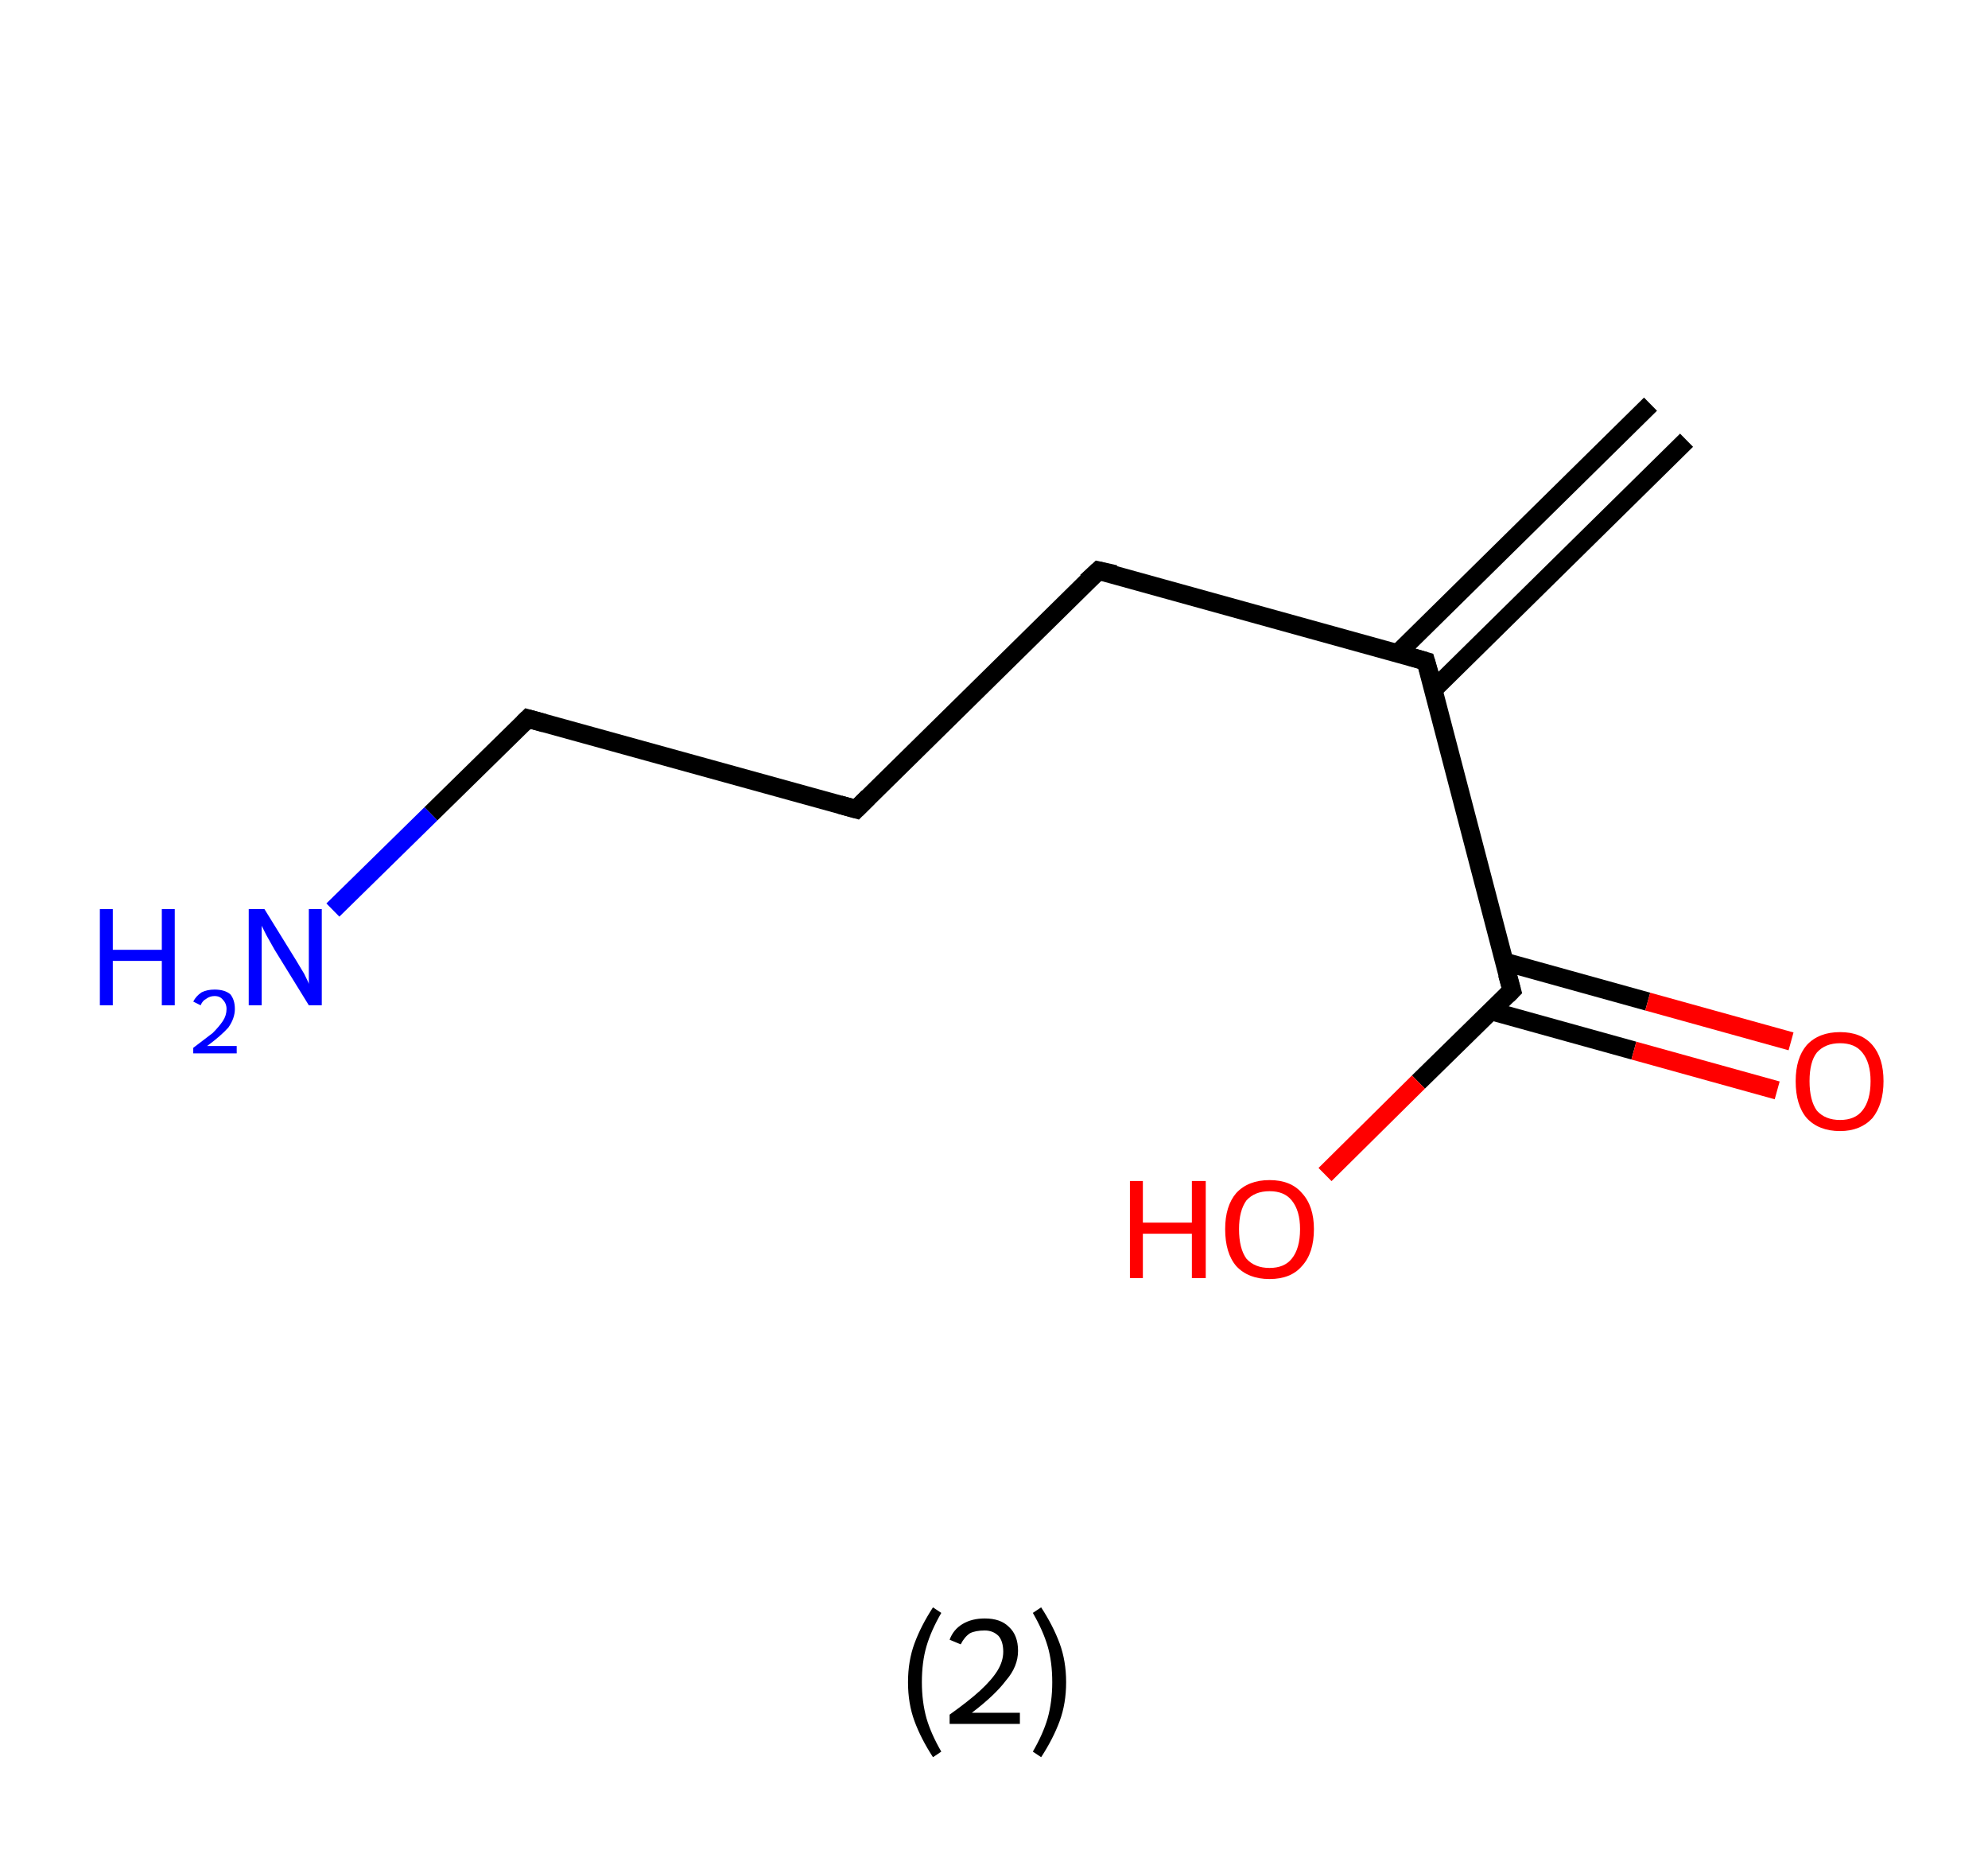 <?xml version='1.0' encoding='ASCII' standalone='yes'?>
<svg xmlns="http://www.w3.org/2000/svg" xmlns:rdkit="http://www.rdkit.org/xml" xmlns:xlink="http://www.w3.org/1999/xlink" version="1.1" baseProfile="full" xml:space="preserve" width="215px" height="200px" viewBox="0 0 215 200">
<!-- END OF HEADER -->
<rect style="opacity:1.0;fill:#FFFFFF;stroke:none" width="215.0" height="200.0" x="0.0" y="0.0"> </rect>
<path class="bond-0 atom-0 atom-1" d="M 182.4,47.6 L 155.1,74.5" style="fill:none;fill-rule:evenodd;stroke:#000000;stroke-width:2.0px;stroke-linecap:butt;stroke-linejoin:miter;stroke-opacity:1"/>
<path class="bond-0 atom-0 atom-1" d="M 178.5,43.7 L 151.2,70.6" style="fill:none;fill-rule:evenodd;stroke:#000000;stroke-width:2.0px;stroke-linecap:butt;stroke-linejoin:miter;stroke-opacity:1"/>
<path class="bond-1 atom-1 atom-2" d="M 154.2,71.5 L 118.8,61.7" style="fill:none;fill-rule:evenodd;stroke:#000000;stroke-width:2.0px;stroke-linecap:butt;stroke-linejoin:miter;stroke-opacity:1"/>
<path class="bond-2 atom-2 atom-3" d="M 118.8,61.7 L 92.6,87.5" style="fill:none;fill-rule:evenodd;stroke:#000000;stroke-width:2.0px;stroke-linecap:butt;stroke-linejoin:miter;stroke-opacity:1"/>
<path class="bond-3 atom-3 atom-4" d="M 92.6,87.5 L 57.1,77.7" style="fill:none;fill-rule:evenodd;stroke:#000000;stroke-width:2.0px;stroke-linecap:butt;stroke-linejoin:miter;stroke-opacity:1"/>
<path class="bond-4 atom-4 atom-5" d="M 57.1,77.7 L 46.6,88.0" style="fill:none;fill-rule:evenodd;stroke:#000000;stroke-width:2.0px;stroke-linecap:butt;stroke-linejoin:miter;stroke-opacity:1"/>
<path class="bond-4 atom-4 atom-5" d="M 46.6,88.0 L 36.0,98.4" style="fill:none;fill-rule:evenodd;stroke:#0000FF;stroke-width:2.0px;stroke-linecap:butt;stroke-linejoin:miter;stroke-opacity:1"/>
<path class="bond-5 atom-1 atom-6" d="M 154.2,71.5 L 163.5,107.1" style="fill:none;fill-rule:evenodd;stroke:#000000;stroke-width:2.0px;stroke-linecap:butt;stroke-linejoin:miter;stroke-opacity:1"/>
<path class="bond-6 atom-6 atom-7" d="M 161.2,109.3 L 176.7,113.6" style="fill:none;fill-rule:evenodd;stroke:#000000;stroke-width:2.0px;stroke-linecap:butt;stroke-linejoin:miter;stroke-opacity:1"/>
<path class="bond-6 atom-6 atom-7" d="M 176.7,113.6 L 192.2,117.9" style="fill:none;fill-rule:evenodd;stroke:#FF0000;stroke-width:2.0px;stroke-linecap:butt;stroke-linejoin:miter;stroke-opacity:1"/>
<path class="bond-6 atom-6 atom-7" d="M 162.7,104.0 L 178.2,108.3" style="fill:none;fill-rule:evenodd;stroke:#000000;stroke-width:2.0px;stroke-linecap:butt;stroke-linejoin:miter;stroke-opacity:1"/>
<path class="bond-6 atom-6 atom-7" d="M 178.2,108.3 L 193.7,112.6" style="fill:none;fill-rule:evenodd;stroke:#FF0000;stroke-width:2.0px;stroke-linecap:butt;stroke-linejoin:miter;stroke-opacity:1"/>
<path class="bond-7 atom-6 atom-8" d="M 163.5,107.1 L 153.4,117.0" style="fill:none;fill-rule:evenodd;stroke:#000000;stroke-width:2.0px;stroke-linecap:butt;stroke-linejoin:miter;stroke-opacity:1"/>
<path class="bond-7 atom-6 atom-8" d="M 153.4,117.0 L 143.3,127.0" style="fill:none;fill-rule:evenodd;stroke:#FF0000;stroke-width:2.0px;stroke-linecap:butt;stroke-linejoin:miter;stroke-opacity:1"/>
<path d="M 152.5,71.0 L 154.2,71.5 L 154.7,73.2" style="fill:none;stroke:#000000;stroke-width:2.0px;stroke-linecap:butt;stroke-linejoin:miter;stroke-opacity:1;"/>
<path d="M 120.6,62.1 L 118.8,61.7 L 117.5,62.9" style="fill:none;stroke:#000000;stroke-width:2.0px;stroke-linecap:butt;stroke-linejoin:miter;stroke-opacity:1;"/>
<path d="M 93.9,86.2 L 92.6,87.5 L 90.8,87.0" style="fill:none;stroke:#000000;stroke-width:2.0px;stroke-linecap:butt;stroke-linejoin:miter;stroke-opacity:1;"/>
<path d="M 58.9,78.2 L 57.1,77.7 L 56.6,78.2" style="fill:none;stroke:#000000;stroke-width:2.0px;stroke-linecap:butt;stroke-linejoin:miter;stroke-opacity:1;"/>
<path d="M 163.0,105.3 L 163.5,107.1 L 163.0,107.6" style="fill:none;stroke:#000000;stroke-width:2.0px;stroke-linecap:butt;stroke-linejoin:miter;stroke-opacity:1;"/>
<path class="atom-5" d="M 10.8 98.3 L 12.2 98.3 L 12.2 102.7 L 17.5 102.7 L 17.5 98.3 L 18.9 98.3 L 18.9 108.7 L 17.5 108.7 L 17.5 103.9 L 12.2 103.9 L 12.2 108.7 L 10.8 108.7 L 10.8 98.3 " fill="#0000FF"/>
<path class="atom-5" d="M 20.9 108.3 Q 21.2 107.7, 21.8 107.3 Q 22.4 107.0, 23.2 107.0 Q 24.3 107.0, 24.9 107.5 Q 25.4 108.1, 25.4 109.1 Q 25.4 110.1, 24.7 111.1 Q 23.9 112.0, 22.4 113.1 L 25.6 113.1 L 25.6 113.9 L 20.9 113.9 L 20.9 113.3 Q 22.2 112.3, 23.0 111.7 Q 23.7 111.0, 24.1 110.4 Q 24.5 109.8, 24.5 109.1 Q 24.5 108.5, 24.1 108.1 Q 23.8 107.7, 23.2 107.7 Q 22.7 107.7, 22.3 108.0 Q 21.9 108.2, 21.7 108.7 L 20.9 108.3 " fill="#0000FF"/>
<path class="atom-5" d="M 28.6 98.3 L 32.0 103.8 Q 32.3 104.3, 32.9 105.3 Q 33.4 106.3, 33.4 106.4 L 33.4 98.3 L 34.8 98.3 L 34.8 108.7 L 33.4 108.7 L 29.7 102.7 Q 29.3 102.0, 28.8 101.1 Q 28.4 100.3, 28.3 100.1 L 28.3 108.7 L 26.9 108.7 L 26.9 98.3 L 28.6 98.3 " fill="#0000FF"/>
<path class="atom-7" d="M 194.2 116.9 Q 194.2 114.4, 195.4 113.0 Q 196.7 111.6, 199.0 111.6 Q 201.3 111.6, 202.5 113.0 Q 203.7 114.4, 203.7 116.9 Q 203.7 119.4, 202.5 120.9 Q 201.2 122.3, 199.0 122.3 Q 196.7 122.3, 195.4 120.9 Q 194.2 119.5, 194.2 116.9 M 199.0 121.1 Q 200.6 121.1, 201.4 120.1 Q 202.3 119.0, 202.3 116.9 Q 202.3 114.9, 201.4 113.8 Q 200.6 112.8, 199.0 112.8 Q 197.4 112.8, 196.5 113.8 Q 195.7 114.8, 195.7 116.9 Q 195.7 119.0, 196.5 120.1 Q 197.4 121.1, 199.0 121.1 " fill="#FF0000"/>
<path class="atom-8" d="M 122.2 127.7 L 123.6 127.7 L 123.6 132.2 L 128.9 132.2 L 128.9 127.7 L 130.4 127.7 L 130.4 138.2 L 128.9 138.2 L 128.9 133.4 L 123.6 133.4 L 123.6 138.2 L 122.2 138.2 L 122.2 127.7 " fill="#FF0000"/>
<path class="atom-8" d="M 132.5 132.9 Q 132.5 130.4, 133.7 129.0 Q 135.0 127.6, 137.3 127.6 Q 139.6 127.6, 140.8 129.0 Q 142.1 130.4, 142.1 132.9 Q 142.1 135.5, 140.8 136.9 Q 139.6 138.3, 137.3 138.3 Q 135.0 138.3, 133.7 136.9 Q 132.5 135.5, 132.5 132.9 M 137.3 137.1 Q 138.9 137.1, 139.7 136.1 Q 140.6 135.0, 140.6 132.9 Q 140.6 130.9, 139.7 129.8 Q 138.9 128.8, 137.3 128.8 Q 135.7 128.8, 134.8 129.8 Q 134.0 130.9, 134.0 132.9 Q 134.0 135.0, 134.8 136.1 Q 135.7 137.1, 137.3 137.1 " fill="#FF0000"/>
<path class="legend" d="M 98.2 181.9 Q 98.2 179.6, 98.9 177.7 Q 99.6 175.8, 100.9 173.8 L 101.8 174.4 Q 100.7 176.3, 100.2 178.0 Q 99.7 179.7, 99.7 181.9 Q 99.7 184.0, 100.2 185.8 Q 100.7 187.5, 101.8 189.4 L 100.9 190.0 Q 99.6 188.0, 98.9 186.1 Q 98.2 184.2, 98.2 181.9 " fill="#000000"/>
<path class="legend" d="M 102.7 177.3 Q 103.1 176.2, 104.1 175.6 Q 105.1 175.0, 106.5 175.0 Q 108.2 175.0, 109.1 175.9 Q 110.1 176.8, 110.1 178.5 Q 110.1 180.2, 108.8 181.7 Q 107.6 183.3, 105.1 185.2 L 110.3 185.2 L 110.3 186.4 L 102.7 186.4 L 102.7 185.4 Q 104.8 183.9, 106.0 182.8 Q 107.3 181.6, 107.9 180.6 Q 108.5 179.6, 108.5 178.6 Q 108.5 177.5, 108.0 176.9 Q 107.4 176.3, 106.5 176.3 Q 105.5 176.3, 104.9 176.6 Q 104.3 177.0, 103.9 177.8 L 102.7 177.3 " fill="#000000"/>
<path class="legend" d="M 115.3 181.9 Q 115.3 184.2, 114.6 186.1 Q 113.9 188.0, 112.6 190.0 L 111.7 189.4 Q 112.8 187.5, 113.3 185.8 Q 113.8 184.0, 113.8 181.9 Q 113.8 179.7, 113.3 178.0 Q 112.8 176.3, 111.7 174.4 L 112.6 173.8 Q 113.9 175.8, 114.6 177.7 Q 115.3 179.6, 115.3 181.9 " fill="#000000"/>
</svg>
